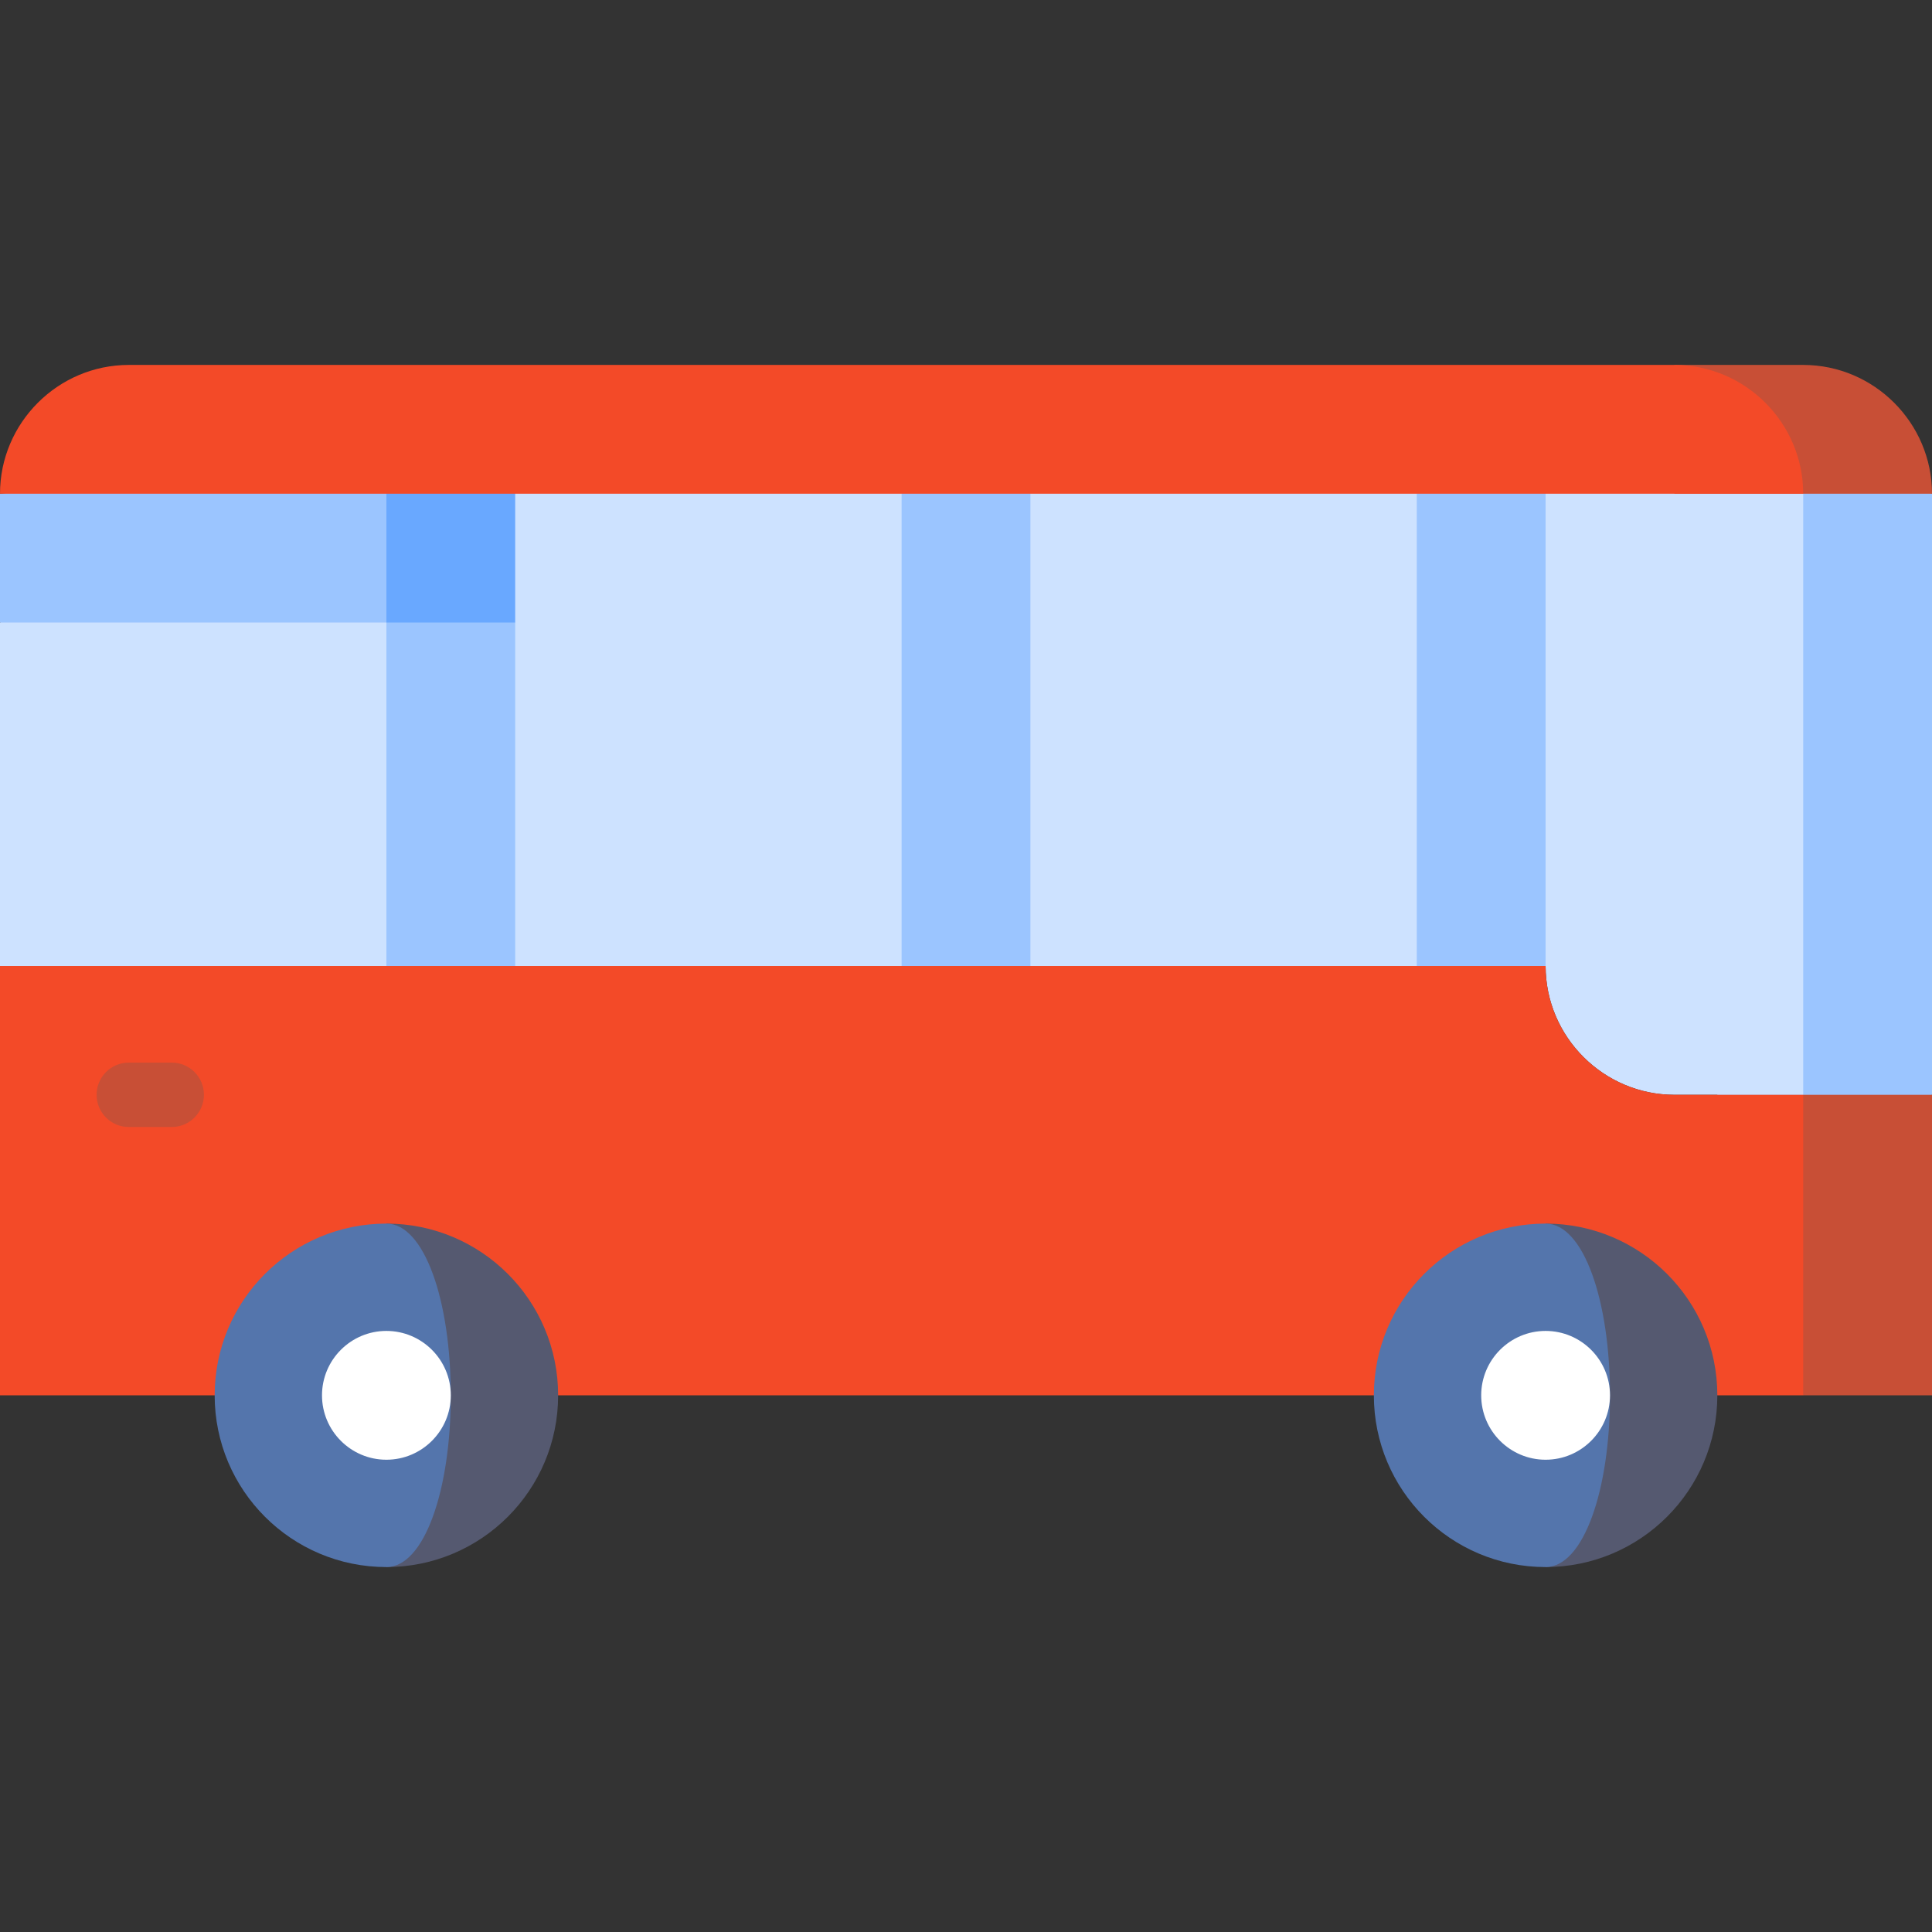 <?xml version="1.0" encoding="iso-8859-1"?>
<!-- Generator: Adobe Illustrator 19.0.0, SVG Export Plug-In . SVG Version: 6.00 Build 0)  -->
<svg version="1.1" id="Layer_1" xmlns="http://www.w3.org/2000/svg" xmlns:xlink="http://www.w3.org/1999/xlink" x="0px" y="0px"
	 viewBox="0 0 512 512" style="enable-background:new 0 0 512 512;" xml:space="preserve">
<rect x="0" y="0" width="512" height="512" fill="#333333" stroke="none"/>
<polygon style="fill:#9BC5FF;" points="512,130.844 512,290.133 455.111,312.889 455.111,108.089 "/>
<path style="fill:#CDE2FF;" d="M477.867,119.467v170.667h-34.133c-18.773,0-34.133-15.36-34.133-34.133l-22.756-136.533H477.867z"/>
<polygon style="fill:#9BC5FF;" points="409.6,119.467 409.6,256 352.711,278.756 352.711,119.467 "/>
<rect x="261.689" y="119.467" style="fill:#CDE2FF;" width="113.778" height="147.911"/>
<rect x="227.556" y="119.467" style="fill:#9BC5FF;" width="45.511" height="147.911"/>
<rect x="125.156" y="119.467" style="fill:#CDE2FF;" width="113.778" height="147.911"/>
<polygon style="fill:#69A8FF;" points="136.533,119.467 136.533,164.978 79.644,210.489 79.644,119.467 "/>
<g>
	<polygon style="fill:#9BC5FF;" points="102.4,119.467 102.4,210.489 0,164.978 0,130.844 	"/>
	<polygon style="fill:#9BC5FF;" points="136.533,164.978 136.533,290.133 68.267,290.133 102.4,164.978 	"/>
</g>
<polygon style="fill:#CDE2FF;" points="102.4,164.978 102.4,290.133 0,256 0,164.978 "/>
<g>
	<path style="fill:#C84F36;" d="M477.867,96.711h-34.133v34.133H512C512,112.071,496.64,96.711,477.867,96.711z"/>
	<polygon style="fill:#C84F36;" points="512,290.133 512,369.778 477.867,369.778 443.733,329.956 477.867,290.133 	"/>
</g>
<g>
	<path style="fill:#F34A28;" d="M443.733,290.133c-18.773,0-34.133-15.36-34.133-34.133H0v113.778h477.867v-79.644H443.733z"/>
	<path style="fill:#F34A28;" d="M443.733,96.711h-409.6C15.36,96.711,0,112.071,0,130.844h477.867
		C477.867,112.071,462.507,96.711,443.733,96.711z"/>
</g>
<path style="fill:#555970;" d="M409.609,324.267v91.022c25.131-0.009,45.502-20.38,45.502-45.511
	C455.111,344.647,434.74,324.276,409.609,324.267z"/>
<path style="fill:#5475AC;" d="M409.609,324.267c10.049,0.009,17.058,20.379,17.058,45.51c0,25.131-7.009,45.503-17.058,45.512
	c-25.149,0-45.52-20.371-45.52-45.511C364.089,344.637,384.46,324.267,409.609,324.267z"/>
<path style="fill:#FFFFFF;" d="M409.592,386.843c-9.406,0-17.059-7.656-17.059-17.067s7.653-17.067,17.059-17.067
	c9.415,0,17.075,7.656,17.075,17.067S419.007,386.843,409.592,386.843z"/>
<path style="fill:#555970;" d="M102.409,324.267v91.022c25.131-0.009,45.502-20.38,45.502-45.511
	C147.911,344.647,127.54,324.276,102.409,324.267z"/>
<path style="fill:#5475AC;" d="M102.409,324.267c10.049,0.009,17.058,20.38,17.058,45.511c0,25.131-7.009,45.502-17.058,45.511
	c-25.149,0-45.52-20.371-45.52-45.511C56.889,344.637,77.26,324.267,102.409,324.267z"/>
<path style="fill:#FFFFFF;" d="M102.392,386.843c-9.406,0-17.059-7.656-17.059-17.067s7.653-17.067,17.059-17.067
	c9.415,0,17.075,7.656,17.075,17.067S111.807,386.843,102.392,386.843z"/>
<path style="fill:#C84F36;" d="M45.511,298.667H34.133c-4.713,0-8.533-3.82-8.533-8.533c0-4.714,3.821-8.533,8.533-8.533h11.378
	c4.713,0,8.533,3.82,8.533,8.533C54.044,294.847,50.224,298.667,45.511,298.667z"/>
<g>
</g>
<g>
</g>
<g>
</g>
<g>
</g>
<g>
</g>
<g>
</g>
<g>
</g>
<g>
</g>
<g>
</g>
<g>
</g>
<g>
</g>
<g>
</g>
<g>
</g>
<g>
</g>
<g>
</g>
</svg>
